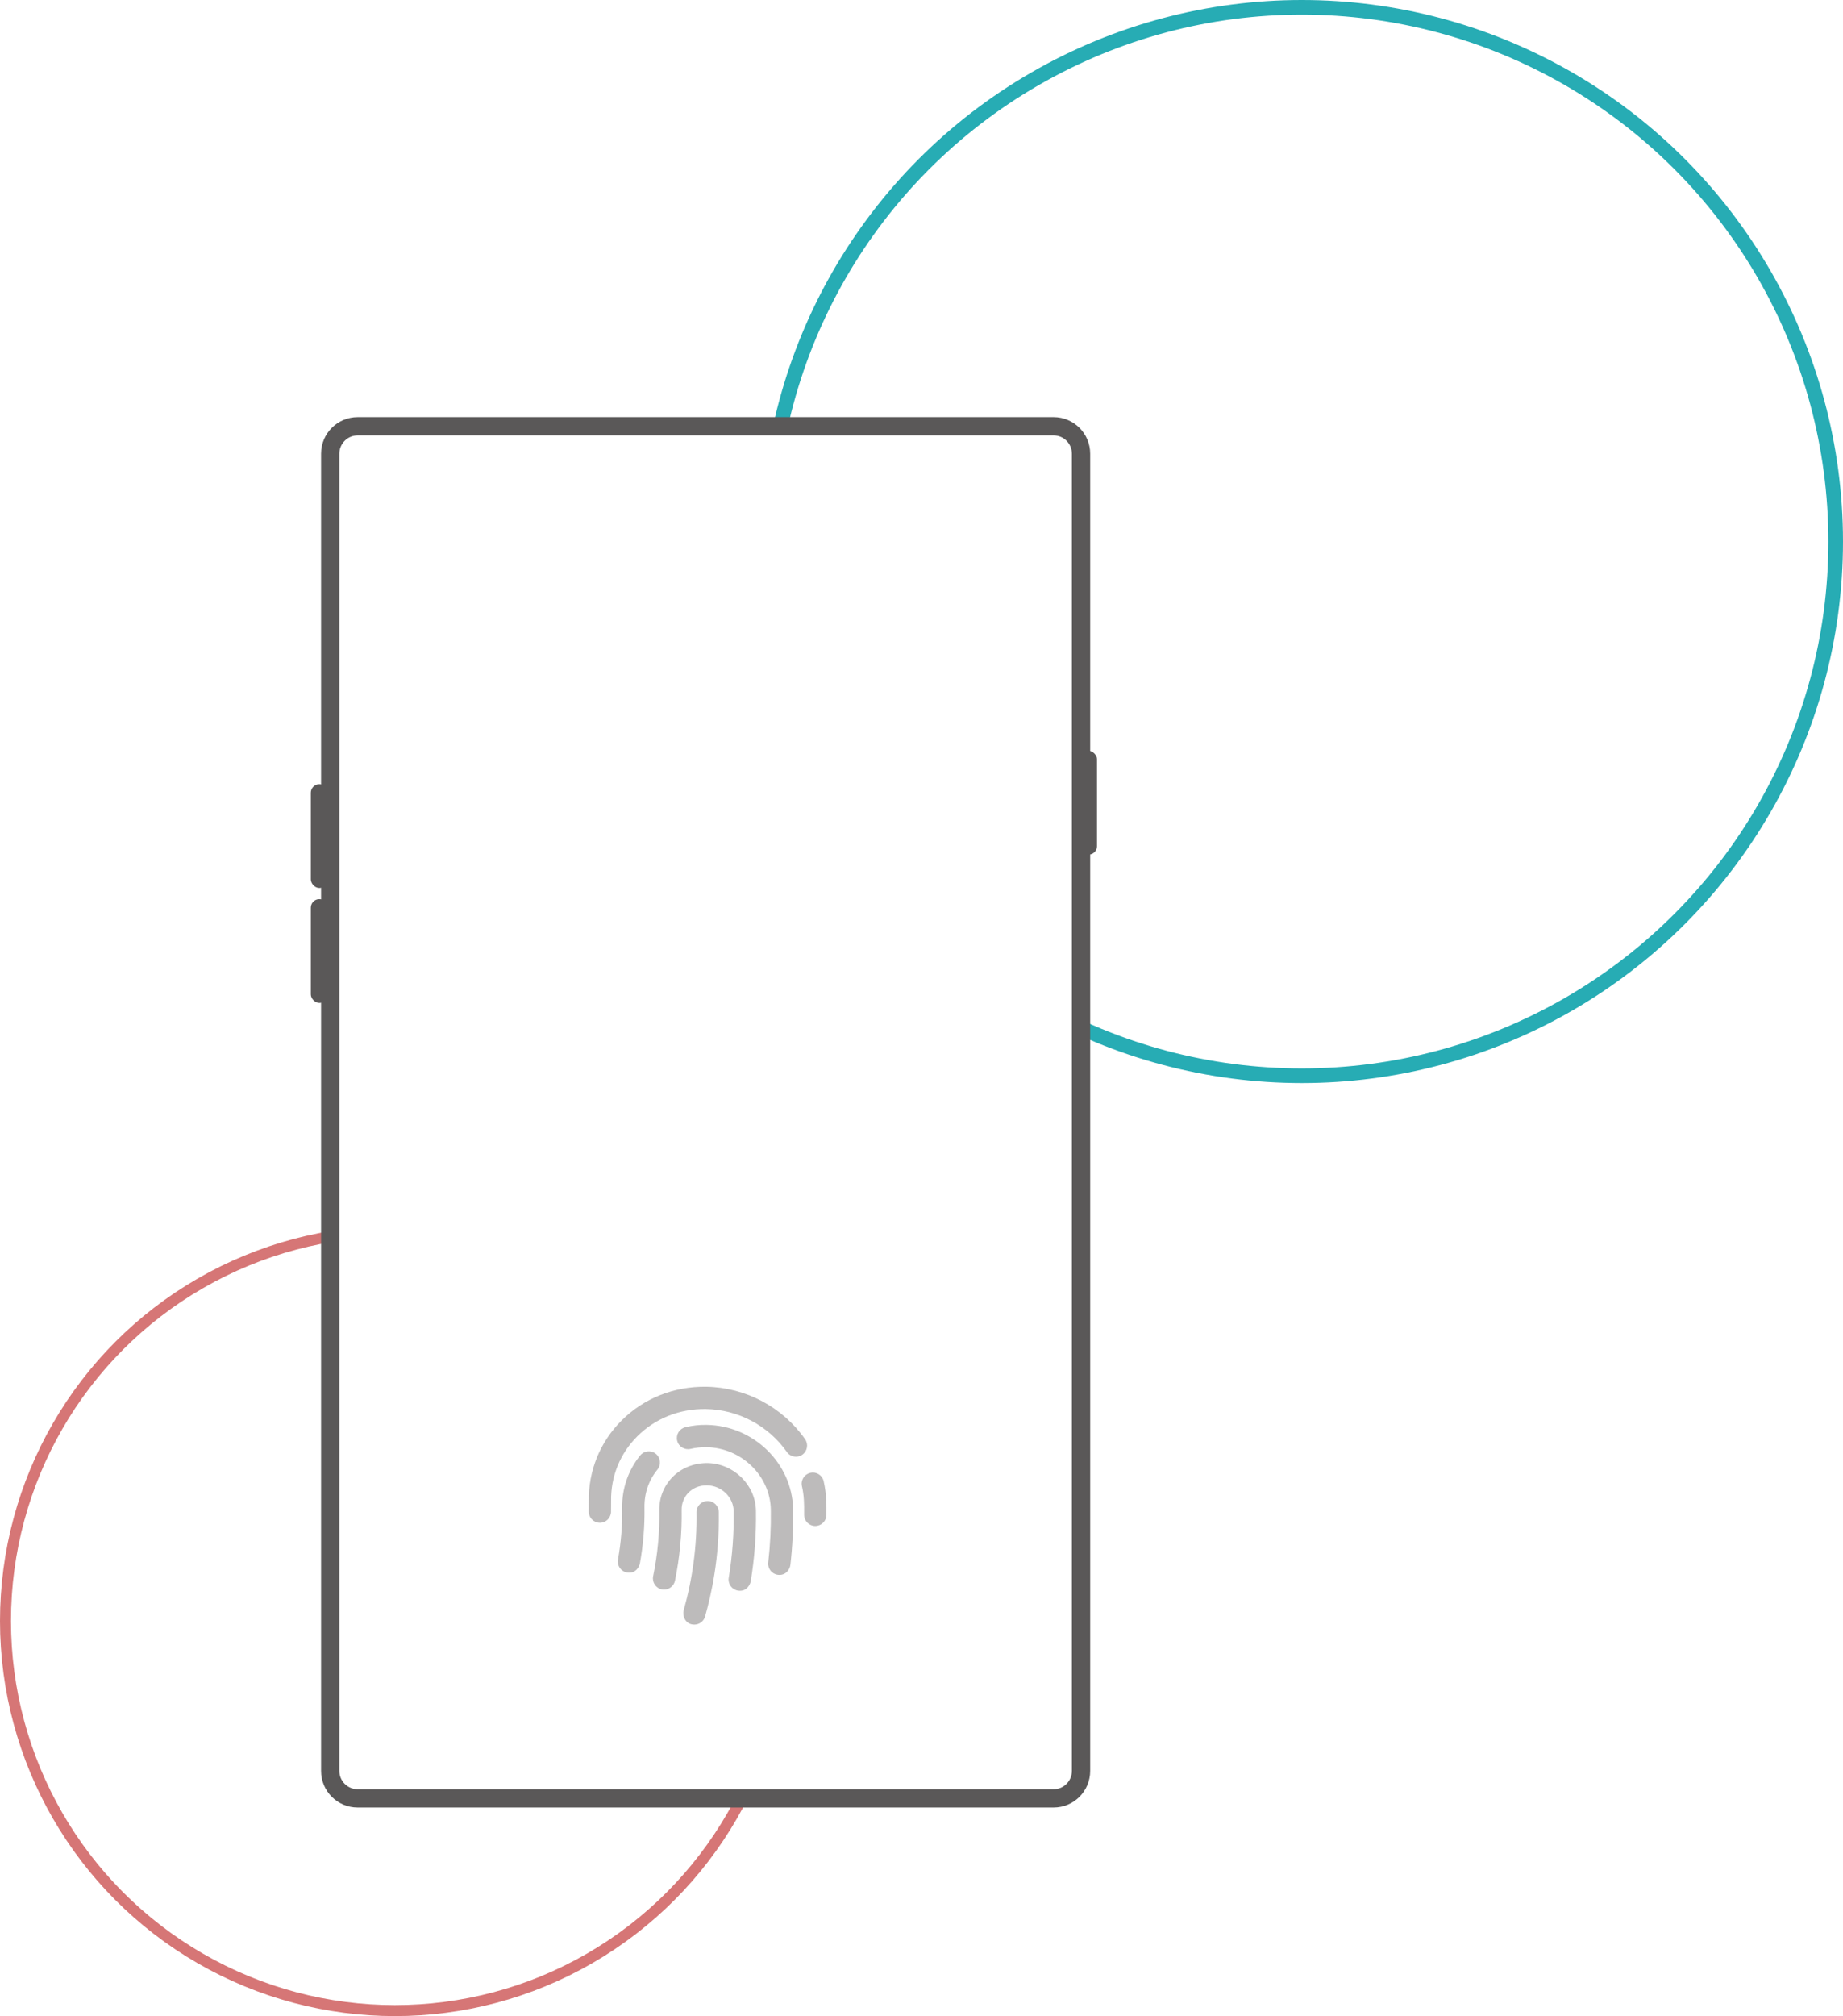 <svg width="504" height="551" viewBox="0 0 504 551" fill="none" xmlns="http://www.w3.org/2000/svg">
<circle cx="108" cy="443" r="106.5" fill="white" stroke="#D67676" stroke-width="3"/>
<circle cx="356" cy="148" r="146" fill="white" stroke="#27ACB4" stroke-width="4"/>
<g filter="url(#filter0_d)">
<path d="M90.304 90C90.304 85.858 93.662 82.5 97.804 82.5H288.13C292.272 82.5 295.63 85.858 295.63 90V450C295.63 454.142 292.272 457.5 288.13 457.5H97.804C93.662 457.5 90.304 454.142 90.304 450V90Z" fill="white" stroke="#5A5858" stroke-width="5"/>
<g clip-path="url(#clip0)">
<path d="M193.517 376.225C191.835 376.225 190.47 377.589 190.47 379.272C190.615 388.445 189.437 397.287 186.954 406.129C186.607 407.363 187.227 410 189.889 410C191.219 410 192.442 409.121 192.82 407.776C194.538 401.693 196.761 391.855 196.563 379.272C196.564 377.59 195.201 376.225 193.517 376.225ZM193.408 365.85C185.631 365.841 180.204 371.825 180.312 378.683C180.407 384.769 179.835 390.859 178.614 396.78C178.273 398.428 179.334 400.042 180.981 400.381C182.637 400.72 184.239 399.662 184.581 398.014C185.894 391.655 186.507 385.118 186.405 378.588C186.353 375.294 188.934 371.924 193.318 371.943C197.293 372.003 200.573 375.16 200.633 378.985C200.731 385.085 200.276 391.215 199.286 397.209C199.01 398.867 200.135 400.437 201.795 400.711C204.33 401.134 205.198 398.794 205.296 398.201C206.347 391.849 206.827 385.352 206.727 378.89C206.615 371.806 200.641 365.956 193.408 365.85ZM179.356 363.338C178.048 362.28 176.135 362.475 175.07 363.78C171.817 367.779 170.069 372.829 170.15 377.999C170.225 382.77 169.837 387.555 168.994 392.224C168.697 393.881 169.795 395.465 171.451 395.765C174.005 396.209 174.888 393.885 174.992 393.307C175.905 388.249 176.325 383.067 176.244 377.904C176.184 374.11 177.412 370.556 179.799 367.624C180.859 366.319 180.661 364.401 179.356 363.338ZM193.253 355.425C191.297 355.373 189.334 355.608 187.441 356.056C185.805 356.445 184.792 358.085 185.178 359.724C185.566 361.36 187.209 362.368 188.845 361.988C190.248 361.656 191.698 361.509 193.162 361.519C202.738 361.663 210.647 369.327 210.793 378.604C210.868 383.413 210.63 388.267 210.085 393.03C209.894 394.702 211.094 396.214 212.765 396.405C214.887 396.652 216.003 394.896 216.139 393.725C216.716 388.674 216.966 383.592 216.887 378.509C216.689 365.973 206.087 355.616 193.253 355.425ZM225.254 370.844C224.891 369.204 223.285 368.152 221.622 368.524C219.979 368.887 218.941 370.512 219.304 372.157C219.902 374.875 219.927 376.906 219.901 379.977C219.887 381.662 221.24 383.035 222.922 383.049H222.947C224.619 383.049 225.98 381.702 225.994 380.028C226.017 377.212 226.045 374.428 225.254 370.844ZM220.161 359.327C213.978 350.517 203.861 345.164 193.097 345.003C184.237 344.896 176.042 348.162 169.947 354.26C164.06 360.154 160.888 367.984 161.02 376.313L161.005 379.039C160.955 380.721 162.278 382.125 163.96 382.173C163.989 382.176 164.021 382.176 164.051 382.176C165.692 382.176 167.046 380.868 167.094 379.218L167.115 376.216C167.009 369.551 169.547 363.285 174.26 358.57C179.18 353.644 185.856 350.995 193.008 351.098C201.825 351.228 210.113 355.612 215.177 362.827C216.143 364.205 218.041 364.534 219.419 363.571C220.796 362.603 221.128 360.703 220.161 359.327Z" fill="#A9A6A6" fill-opacity="0.76"/>
</g>
<rect x="295.326" y="171.2" width="4.674" height="28.373" rx="2.337" fill="#5A5858"/>
<rect x="85" y="180.319" width="4.674" height="28.373" rx="2.337" fill="#5A5858"/>
<rect x="85" y="211.733" width="4.674" height="28.373" rx="2.337" fill="#5A5858"/>
</g>
<defs>
<filter id="filter0_d" x="35" y="64" width="315" height="480" filterUnits="userSpaceOnUse" color-interpolation-filters="sRGB">
<feFlood flood-opacity="0" result="BackgroundImageFix"/>
<feColorMatrix in="SourceAlpha" type="matrix" values="0 0 0 0 0 0 0 0 0 0 0 0 0 0 0 0 0 0 127 0"/>
<feOffset dy="34"/>
<feGaussianBlur stdDeviation="25"/>
<feColorMatrix type="matrix" values="0 0 0 0 0.354 0 0 0 0 0.347 0 0 0 0 0.347 0 0 0 0.3 0"/>
<feBlend mode="normal" in2="BackgroundImageFix" result="effect1_dropShadow"/>
<feBlend mode="normal" in="SourceGraphic" in2="effect1_dropShadow" result="shape"/>
</filter>
<clipPath id="clip0">
<rect width="65" height="65" fill="white" transform="translate(161 345)"/>
</clipPath>
</defs>
</svg>
